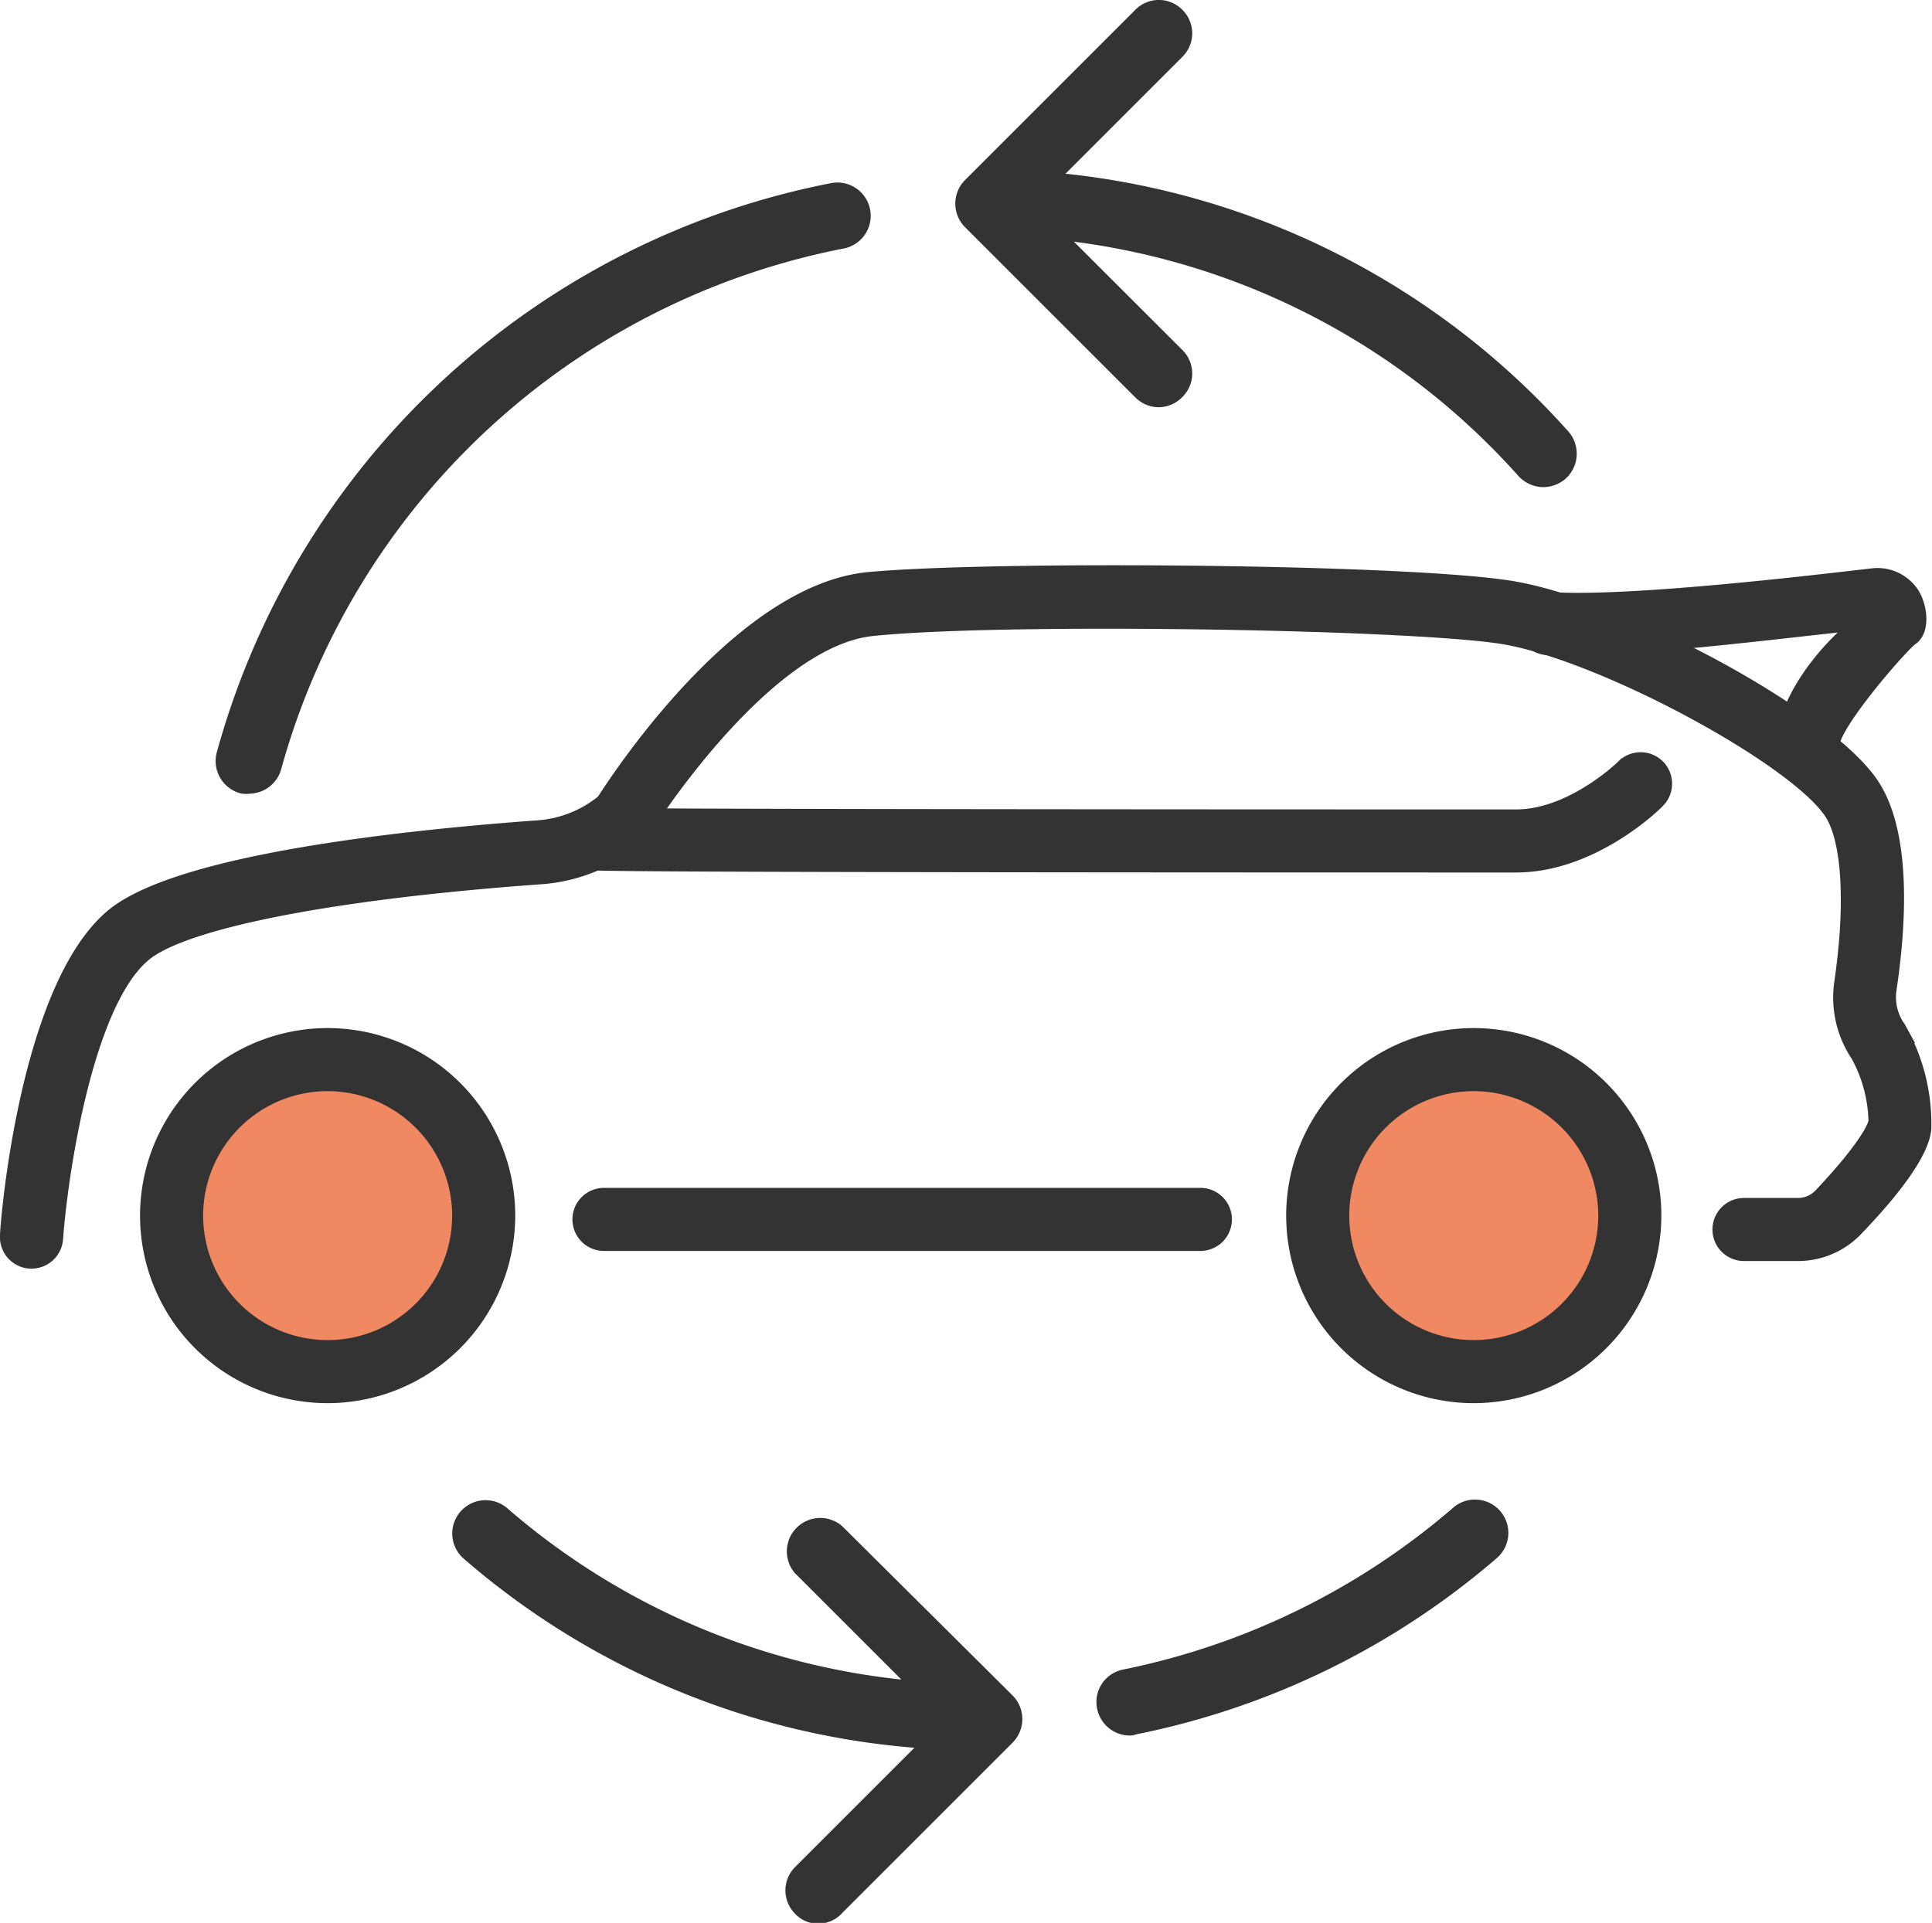 <svg xmlns="http://www.w3.org/2000/svg" viewBox="0 0 91.87 91.46"><defs><style>.cls-1{fill:#333;stroke:#333;stroke-miterlimit:10;}.cls-2{fill:#f08861;}</style></defs><g id="レイヤー_2" data-name="レイヤー 2"><g id="レイヤー_1-2" data-name="レイヤー 1"><path class="cls-1" d="M1.5,59.84H1.43A1,1,0,0,1,.5,58.77c0-.47.88-11.51,4.86-15,3-2.65,14-3.8,20.2-4.25a5.68,5.68,0,0,0,3.26-1.3c.8-1.26,6.52-9.93,12.49-10.51,5.71-.54,25.12-.4,30.36.39s15.21,6.16,17.26,9.39c1.45,2.28,1.22,6.44.76,9.52A2.7,2.7,0,0,0,90.16,49l.06.11a9,9,0,0,1,1.12,4.46c0,.41-.19,1.65-3.22,4.8a3.65,3.65,0,0,1-2.62,1.11H82.93a1,1,0,0,1,0-2H85.5a1.65,1.65,0,0,0,1.18-.5c1.89-2,2.62-3.19,2.67-3.64a7,7,0,0,0-.87-3.24,4.76,4.76,0,0,1-.76-3.34c.55-3.77.37-6.82-.48-8.16-1.72-2.7-11.21-7.78-15.87-8.48s-23.76-1-29.87-.37c-5.32.51-11,9.61-11.06,9.7l-.2.24a7.76,7.76,0,0,1-4.54,1.87c-10,.72-17.16,2.13-19,3.76C3.88,47.73,2.71,56,2.5,58.91A1,1,0,0,1,1.5,59.84Z"/><path class="cls-1" d="M72.09,41c-44.17,0-43.88-.08-44.06-.12a1,1,0,0,1-.72-1.21,1,1,0,0,1,1.08-.75c1.2.06,24,.08,43.7.08,2.75,0,5.2-2.41,5.22-2.43a1,1,0,0,1,1.41,0,1,1,0,0,1,0,1.41C78.6,38.12,75.66,41,72.09,41Z"/><path class="cls-1" d="M57.08,59H28.72a1,1,0,0,1,0-2H57.08a1,1,0,0,1,0,2Z"/><circle class="cls-2" cx="15.59" cy="57.82" r="7.42"/><path class="cls-1" d="M15.59,66.24A8.42,8.42,0,1,1,24,57.82,8.43,8.43,0,0,1,15.59,66.24Zm0-14.84A6.42,6.42,0,1,0,22,57.82,6.43,6.43,0,0,0,15.59,51.4Z"/><circle class="cls-2" cx="70.08" cy="57.82" r="7.42"/><path class="cls-1" d="M70.08,66.24a8.42,8.42,0,1,1,8.42-8.42A8.43,8.43,0,0,1,70.08,66.24Zm0-14.84a6.42,6.42,0,1,0,6.42,6.42A6.43,6.43,0,0,0,70.08,51.4Z"/><path class="cls-1" d="M86.07,36.74a1,1,0,0,1-1-.75c-.58-2.17,2.15-5.49,4-6.58-3.28.3-12,1.48-15.5,1.25a1,1,0,0,1,.14-2c3.9.26,13.31-.9,15.36-1.13a1.81,1.81,0,0,1,1.72.8c.37.58.46,1.6,0,1.9s-4,4.36-3.8,5.25a1,1,0,0,1-.71,1.22A1.17,1.17,0,0,1,86.07,36.74Z"/><path class="cls-1" d="M55.11,18.87a1.09,1.09,0,0,1-.77-.32l-8.1-8.1a1.09,1.09,0,0,1,0-1.53l8.1-8.1a1.07,1.07,0,0,1,1.53,0,1.07,1.07,0,0,1,0,1.53L48.54,9.68,55.87,17a1.07,1.07,0,0,1,0,1.53A1.09,1.09,0,0,1,55.11,18.87Z"/><path class="cls-1" d="M38.93,91a1,1,0,0,1-.76-.32,1.07,1.07,0,0,1,0-1.53l7.33-7.33-7.33-7.33a1.09,1.09,0,0,1,1.53-1.54L47.8,81a1.09,1.09,0,0,1,0,1.53l-8.1,8.1A1.05,1.05,0,0,1,38.93,91Z"/><path class="cls-1" d="M11.84,37.25a.9.9,0,0,1-.28,0,1.09,1.09,0,0,1-.77-1.33A37.29,37.29,0,0,1,39.62,9.2a1.08,1.08,0,1,1,.4,2.13A35.12,35.12,0,0,0,12.89,36.45,1.09,1.09,0,0,1,11.84,37.25Z"/><path class="cls-1" d="M44.82,82.71h-.06a36.73,36.73,0,0,1-22.38-8.95,1.08,1.08,0,0,1,1.42-1.64,34.59,34.59,0,0,0,21.07,8.42,1.09,1.09,0,0,1,0,2.17Z"/><path class="cls-1" d="M53.72,82.05a1.09,1.09,0,0,1-1.06-.88,1.07,1.07,0,0,1,.85-1.27,35,35,0,0,0,15.92-7.81,1.08,1.08,0,1,1,1.42,1.64A37,37,0,0,1,53.94,82,.83.83,0,0,1,53.72,82.05Z"/><path class="cls-1" d="M73.39,22.67a1.12,1.12,0,0,1-.81-.36A34.66,34.66,0,0,0,48.23,10.75a1.08,1.08,0,1,1,.1-2.16A36.79,36.79,0,0,1,74.2,20.85a1.1,1.1,0,0,1-.08,1.54A1.13,1.13,0,0,1,73.39,22.67Z"/></g></g></svg>